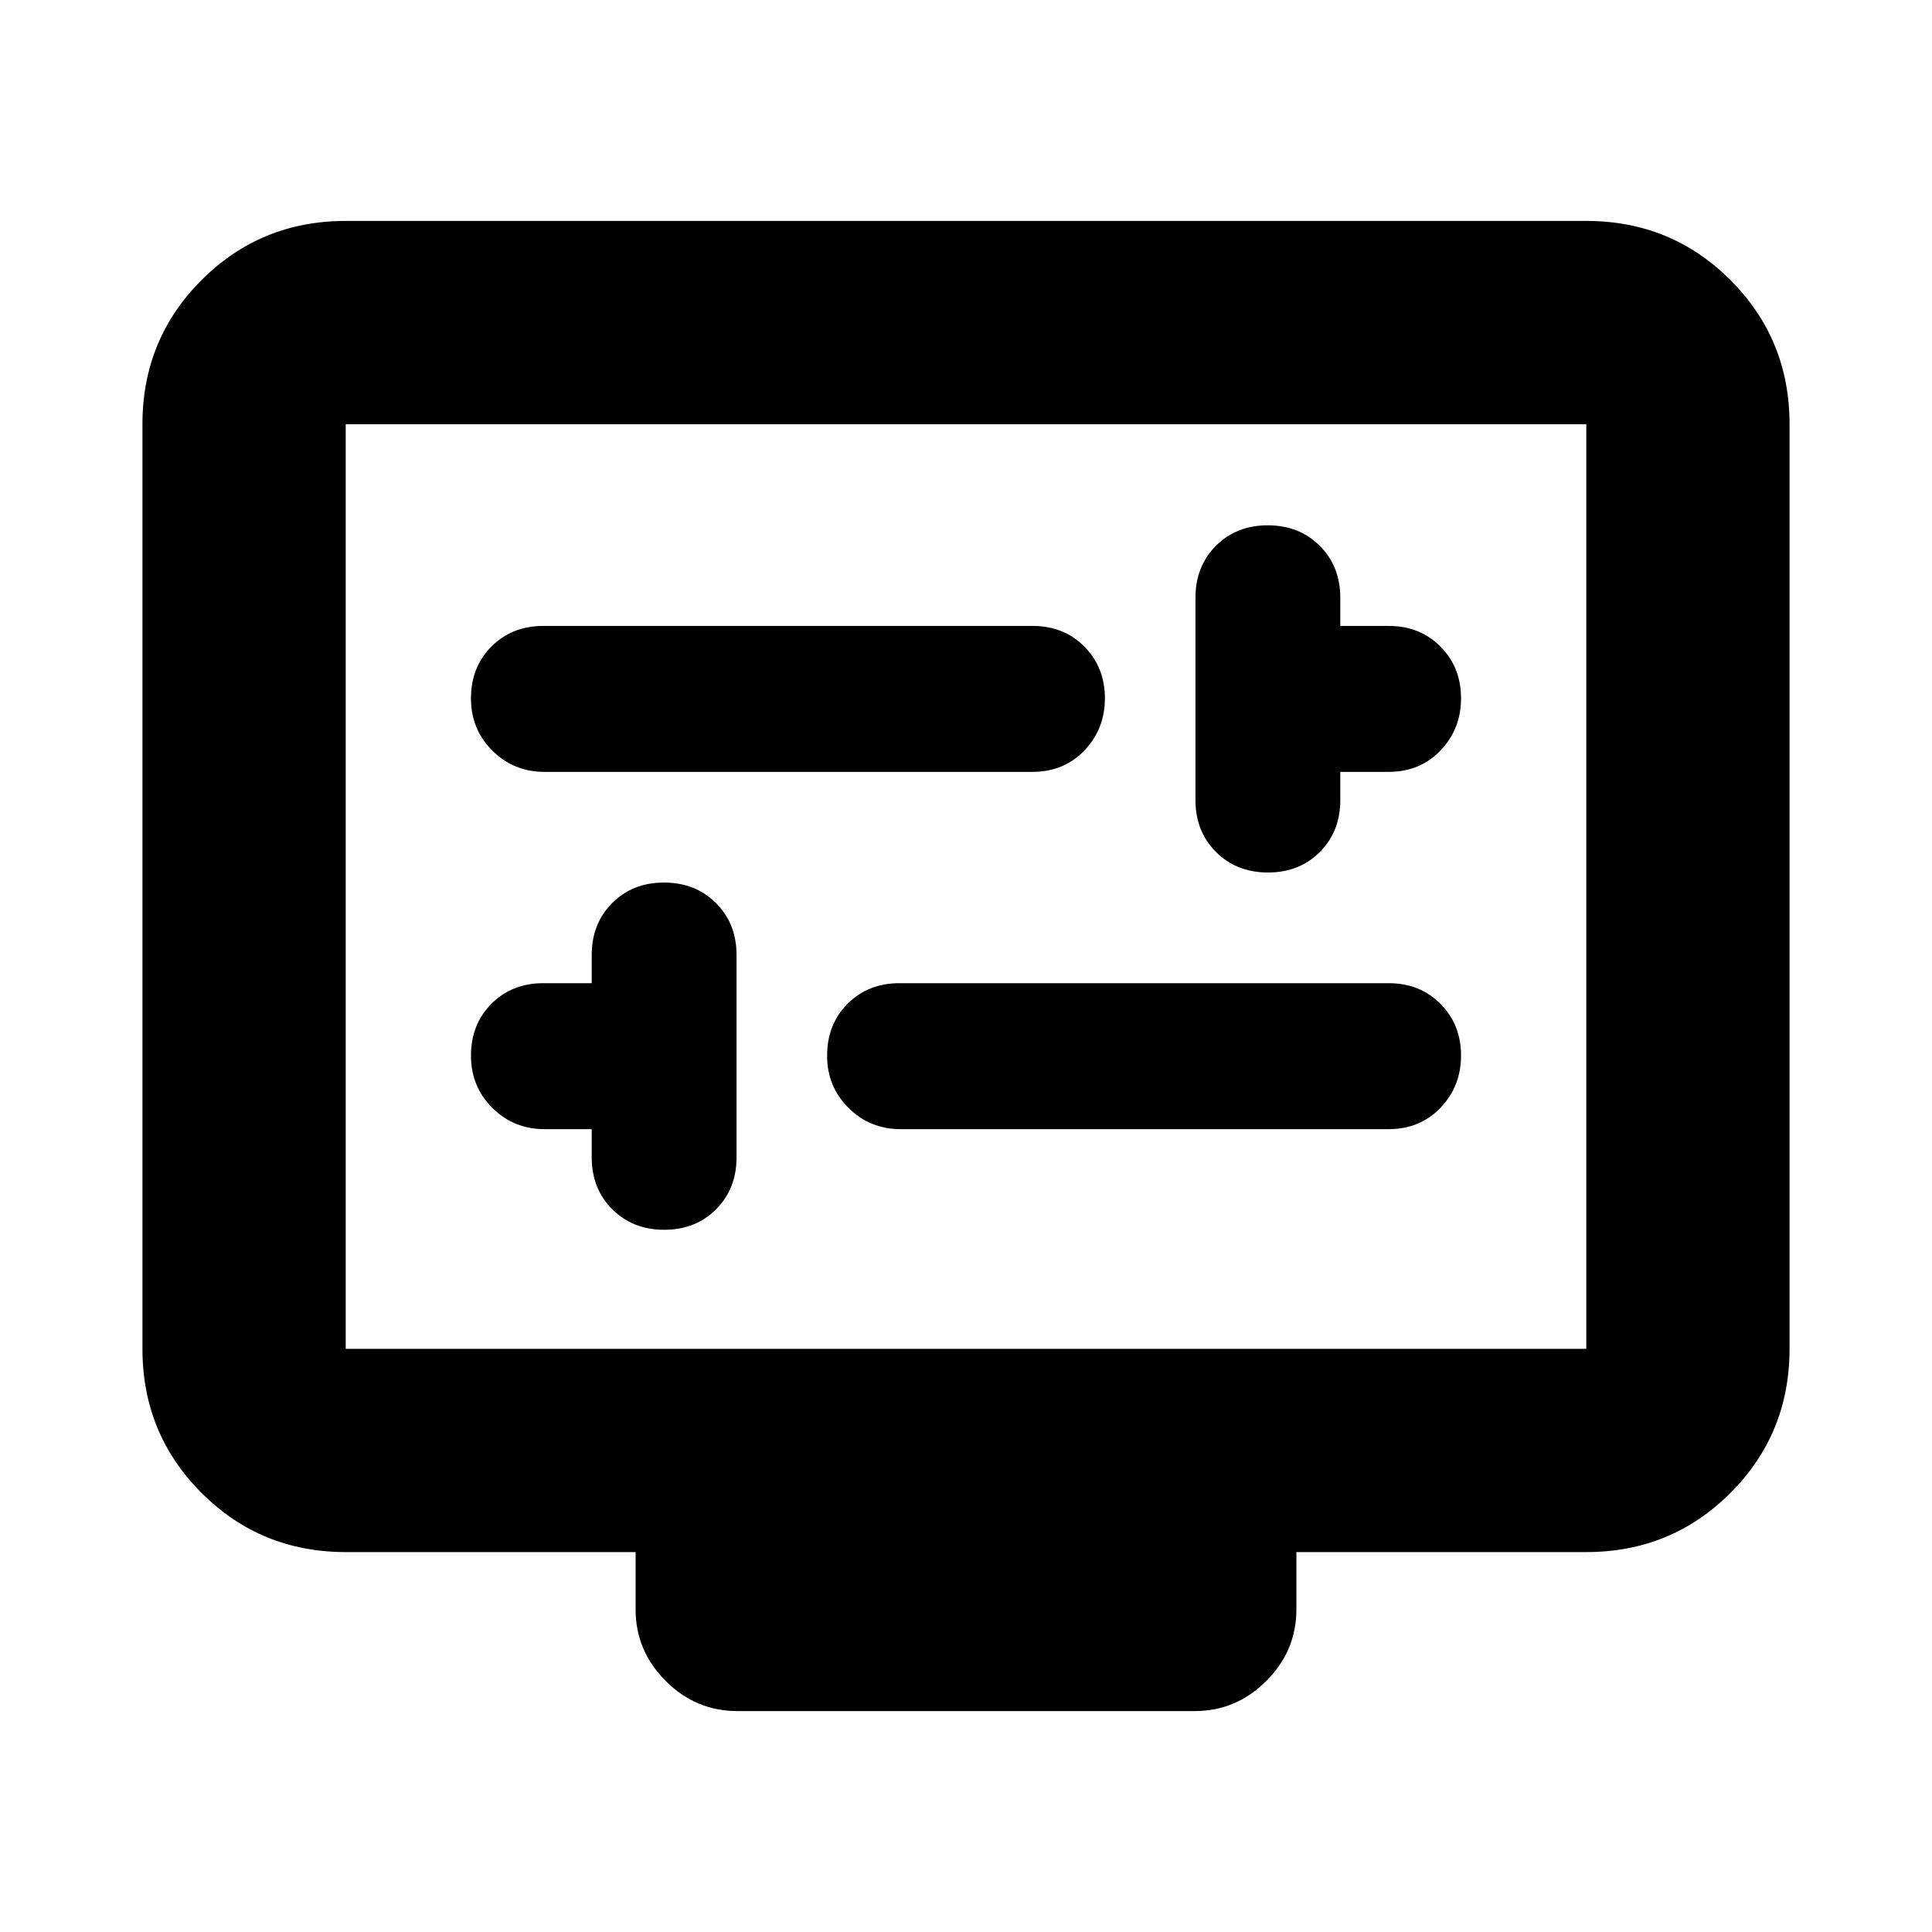 <svg xmlns="http://www.w3.org/2000/svg" height="24" viewBox="0 -960 960 960" width="24"><path d="M294.02-398.93v14.02q0 15.59 10.21 25.78 10.21 10.2 25.83 10.2 15.61 0 25.77-10.2 10.15-10.19 10.15-25.78v-100.57q0-15.59-10.21-25.78-10.21-10.2-25.83-10.2-15.61 0-25.77 10.2-10.15 10.19-10.15 25.78v14.02H270q-15.59 0-25.78 10.21-10.2 10.21-10.2 25.83 0 15.33 10.62 25.91t25.93 10.58h23.45Zm153.5 0H690q15.59 0 25.78-10.64 10.2-10.63 10.2-25.97 0-15.33-10.2-25.62-10.19-10.3-25.78-10.3H446.96q-15.59 0-25.79 10.21-10.19 10.21-10.19 25.83 0 15.33 10.62 25.91 10.61 10.58 25.92 10.58Zm218.46-177.53H690q15.59 0 25.78-10.63 10.2-10.64 10.2-25.97 0-15.33-10.2-25.63-10.19-10.29-25.78-10.29h-24.02V-663q0-15.59-10.21-25.79-10.21-10.19-25.83-10.19-15.61 0-25.77 10.19-10.15 10.2-10.15 25.79v100.56q0 15.6 10.21 25.79t25.83 10.19q15.61 0 25.77-10.19 10.15-10.19 10.15-25.79v-14.02Zm-395.41 0h242.47q15.59 0 25.79-10.63 10.19-10.64 10.19-25.97 0-15.33-10.19-25.63-10.2-10.29-25.79-10.29H270q-15.59 0-25.78 10.21-10.2 10.21-10.2 25.83 0 15.33 10.62 25.91 10.62 10.57 25.93 10.57Zm-98.79 387.68q-42.24 0-71.62-29.38-29.38-29.38-29.38-71.62v-459.44q0-42.24 29.38-71.62 29.38-29.38 71.62-29.38h616.44q42.24 0 71.62 29.38 29.38 29.38 29.38 71.62v459.44q0 42.24-29.38 71.62-29.38 29.38-71.62 29.38H644.17v28.5q0 20.58-14.95 35.54-14.96 14.96-35.55 14.96H366.33q-20.59 0-35.55-14.96-14.95-14.96-14.95-35.54v-28.5H171.78Zm0-101h616.44v-459.44H171.78v459.44Zm0 0v-459.44 459.44Z"/></svg>